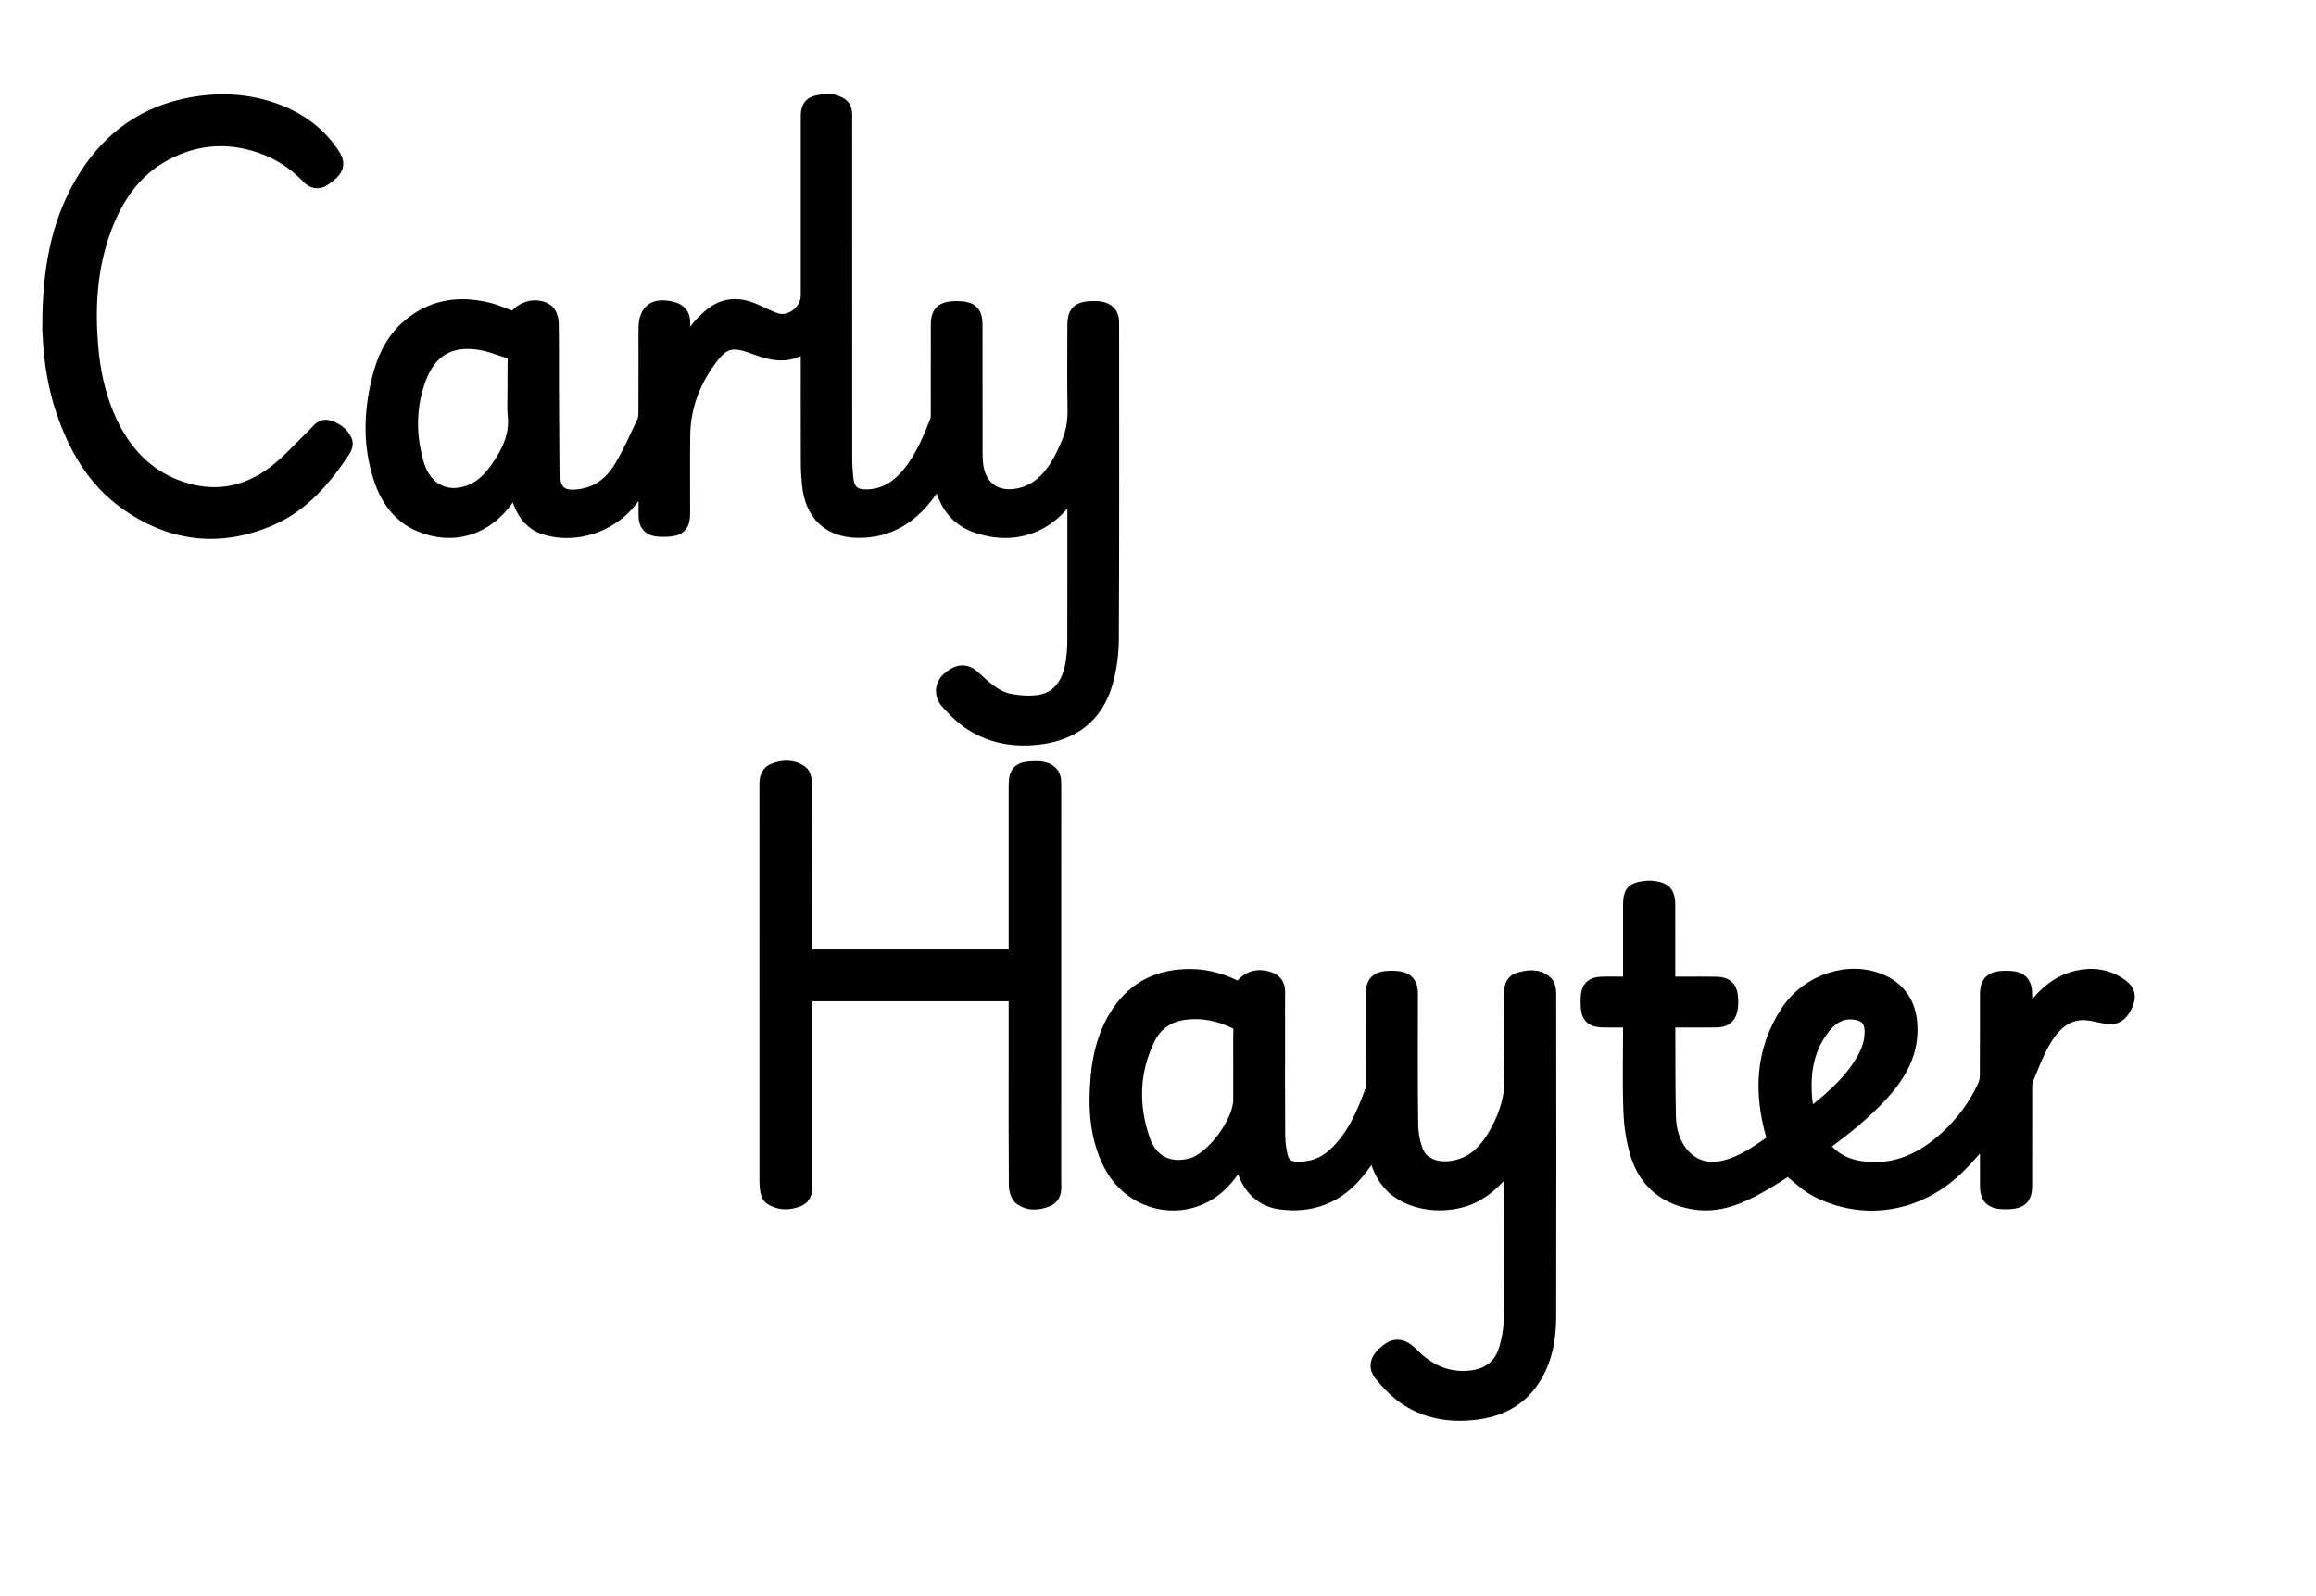 <?xml version="1.0" encoding="UTF-8"?>
<svg id="Layer_4" data-name="Layer 4" xmlns="http://www.w3.org/2000/svg" version="1.1" viewBox="0 0 1182.5 815">
  <defs>
    <style>
      .cls-1 {
        fill: #000;
        stroke: #000;
        stroke-miterlimit: 10;
        stroke-width: 9px;
      }
    </style>
  </defs>
  <g>
    <path class="cls-1" d="M772.24,589.26c-4.76,8.08-10.4,14.71-18.2,19.44-12.09,7.32-31.87,6.48-42.21-3.33-5.19-4.93-7.74-11.34-9.02-18.36-.16-.89-.34-1.79-.5-2.68-3.71,5.02-7.01,10.13-10.93,14.68-10.02,11.63-22.75,16.08-37.66,14.05-9.91-1.35-16.78-8.9-18.71-20.43-.21-1.28-.45-2.55-.65-3.67-3.57,4.7-6.73,9.78-10.74,13.98-16.7,17.48-44.82,12.81-55.9-8.95-6.99-13.73-7.65-28.42-6.43-43.35.97-11.81,3.95-23.09,10.55-33,8.68-13.02,21.11-18.45,36.14-18.33,9.08.07,17.45,2.83,25.37,7.2,3.11-5.86,8.16-7.87,14.21-5.86,2.79.93,4.12,2.72,4.09,5.78-.07,6.42-.02,12.83-.02,19.25,0,17.94-.07,35.89.06,53.83.03,3.64.45,7.35,1.29,10.88,1.15,4.87,3.88,7.01,8.6,7.26,7.69.41,14.58-1.89,20.37-7.17,9.8-8.93,14.93-20.83,19.42-33.07.58-1.59.41-3.52.41-5.29.03-14.62,0-29.23.02-43.85,0-6.05,1.66-7.82,7.54-8.05,1.49-.06,3.01-.03,4.49.17,4.08.55,5.61,2.49,5.62,7.03.01,22.1-.17,44.21.14,66.31.07,5.07.93,10.51,2.91,15.09,3.09,7.14,11.3,9.92,20.33,8.2,10.84-2.06,17.4-9.59,22.46-18.86,4.98-9.13,7.8-18.72,7.32-29.51-.6-13.4-.15-26.85-.14-40.28,0-3-.14-6.33,3.4-7.35,4.36-1.26,8.95-1.99,12.75,1.43,1.01.9,1.43,2.97,1.44,4.51.07,55.14.12,110.28,0,165.43-.02,11.27-1.99,22.18-8.39,31.76-6.98,10.46-17.16,15.08-28.96,16.42-12.62,1.43-24.72-.54-35.32-8.09-4.28-3.05-8.02-7.07-11.44-11.15-2.69-3.21-2-6.23.97-9.07,5.21-4.98,8.32-4.9,13.61.4,8.34,8.37,18.03,12.81,29.95,11.72,9.59-.88,16.59-5.77,19.39-15.44,1.56-5.38,2.43-11.16,2.48-16.77.25-26.74.11-53.48.1-80.22,0-.89-.14-1.79-.22-2.68ZM634.17,544.5c0-6.18-.11-12.35.05-18.52.07-2.5-.8-3.92-2.94-4.97-8.42-4.11-17.27-5.94-26.51-4.75-8.64,1.11-15.49,5.6-19.41,13.68-8.31,17.13-8.71,34.97-2.5,52.73,4.12,11.78,14.27,16.4,25.93,13.12,11.16-3.14,25.35-22.26,25.37-34.19.01-5.7,0-11.4,0-17.1Z"/>
    <path class="cls-1" d="M1015.42,577.02c-5.64,6.29-10.88,12.9-16.88,18.67-20.06,19.31-47.15,23.12-70.37,11.28-5.33-2.72-9.76-7.33-15.05-11.42-4.22,2.62-9.2,5.95-14.4,8.88-10.61,5.98-21.49,10.83-34.16,8.6-13.75-2.42-23.35-10.17-27.61-23.71-2.2-7-3.3-14.58-3.58-21.96-.54-14.24-.16-28.52-.16-42.78v-4.4c-4.78,0-9.35.01-13.92,0-6.25-.02-7.71-1.53-7.76-7.99,0-.95-.02-1.9.03-2.85.23-4.32,1.66-5.89,6.02-6.09,3.8-.18,7.62-.04,11.43-.05,1.25,0,2.5,0,4.2,0,0-1.55,0-2.81,0-4.07,0-12.36,0-24.72,0-37.08,0-5.66,1-6.93,6.33-7.69,1.57-.22,3.23-.26,4.8-.04,5.09.7,6.5,2.38,6.51,7.72.04,12.12.01,24.24.01,36.37,0,1.42,0,2.84,0,4.8,3.07,0,5.91,0,8.75,0,5.54,0,11.09-.09,16.63.03,4.88.11,6.54,1.93,6.74,6.99.05,1.3.07,2.62-.09,3.91-.53,4.33-2.31,5.99-6.61,6.02-7.04.06-14.09.02-21.13.02-1.25,0-2.5,0-3.96,0-.13,1.17-.31,2.07-.31,2.97.06,15.56-.01,31.13.3,46.69.15,7.46,2.09,14.62,7.03,20.35,6.19,7.17,14.23,8.86,22.98,6.68,9-2.24,16.55-7.59,24.12-12.83,1.53-1.06,1.55-1.99,1.02-3.81-6.37-21.91-5.79-43.09,6.98-62.74,10.28-15.83,31.12-22.63,47.15-15.4,8.58,3.87,13.18,10.98,13.96,20.4,1.17,14.2-5.17,25.36-14.26,35.33-8.79,9.65-18.86,17.68-29.27,25.32-.55.4-1.05.87-1.81,1.5,4.97,7.39,11.88,11.26,20.1,12.62,17.61,2.9,32.36-3.67,45.23-15.43,8.26-7.54,14.94-16.46,19.7-26.78.76-1.64,1.23-3.59,1.25-5.41.1-13.9.04-27.81.06-41.71,0-5.51,1.8-7.41,7.23-7.68,1.38-.07,2.77-.05,4.15.06,4.36.34,6.19,2.27,6.25,6.79.08,5.4.02,10.8.85,16.44.59-.92,1.2-1.84,1.78-2.77,6.1-9.69,13.44-17.91,24.88-20.65,7.82-1.87,15.38-.83,22.06,4.1,3.34,2.46,3.61,4.84,1.65,9.03-2.01,4.29-4.6,5.8-8.34,5.16-4.72-.8-9.56-2.37-14.19-1.91-8.97.9-14.9,7.29-19.2,14.79-3.54,6.17-6.07,12.97-8.86,19.58-.61,1.45-.57,3.25-.57,4.89-.04,16.52-.02,33.04-.03,49.56,0,5.63-1.64,7.36-7.16,7.63-1.26.06-2.54.07-3.8,0-4.77-.29-6.64-2.23-6.67-7.12-.05-8.56-.01-17.11-.01-25.67,0-1.13,0-2.26,0-3.14ZM922.49,572.13c11.39-8.86,21.91-17.38,29.14-29.43,3.09-5.15,5.15-10.57,4.88-16.72-.22-5.17-2.8-8.33-7.72-9.46-7.62-1.75-13.67,1.41-18.32,7.17-8.77,10.85-10.87,23.76-9.7,37.42.3,3.47,1.06,6.9,1.71,11.02Z"/>
    <path class="cls-1" d="M519.5,506.77h-109.19c0,1.62,0,3.12,0,4.62,0,30.9,0,61.8,0,92.69,0,3.09.33,6.37-3.35,7.76-4.43,1.68-8.81,1.73-12.9-.95-.67-.44-1.14-1.51-1.31-2.37-.32-1.61-.49-3.28-.49-4.92-.02-67.02-.02-134.05-.02-201.07,0-3.22-.34-6.89,3.21-8.3,4.29-1.7,9.01-1.95,12.92.82,1.35.95,1.85,3.95,1.86,6.02.12,27.81.08,55.62.08,83.42,0,1.53,0,3.05,0,4.87h109.19c0-1.62,0-3.13,0-4.64,0-27.69,0-55.38,0-83.07,0-6.87,1.31-8.24,8.08-8.42,1.5-.04,3.03-.09,4.49.21,3.1.64,5.3,2.29,5.27,5.95,0,1.07.01,2.14.01,3.21,0,66.91,0,133.81-.02,200.72,0,3.11.78,6.81-2.92,8.39-4.19,1.79-8.72,2.2-12.58-.52-1.41-.99-2.22-3.81-2.24-5.8-.16-19.96-.1-39.93-.1-59.89,0-11.53,0-23.05,0-34.58,0-1.28,0-2.55,0-4.15Z"/>
  </g>
  <g>
    <path class="cls-1" d="M413.36,173.41c-5.58,5.09-11.5,6.91-17.92,5.9-3.99-.62-7.87-2.12-11.72-3.48-9.68-3.41-14.8-2.39-21.08,5.76-9.12,11.83-14.52,25.33-14.73,40.63-.18,13.26-.02,26.52-.05,39.78-.01,5.66-1.54,7.28-7.02,7.6-1.59.09-3.19.08-4.77-.07-3.82-.36-5.48-2.15-5.52-6.17-.08-6.89-.02-13.77-.02-21.48-3.33,4.62-6.1,8.6-9.01,12.46-9.77,13-27.66,19.05-42.87,14.29-6.88-2.15-10.69-7.61-12.86-14.37-.84-2.62-1.33-5.36-2.15-8.73-2.04,3.15-3.69,5.93-5.55,8.55-10.64,15.04-26.84,20.02-43.42,12.98-9.73-4.13-15.71-12.22-19.15-22.13-5.8-16.74-5.43-33.79-1.26-50.84,2.43-9.91,6.46-19,14.08-25.92,11.72-10.64,25.45-12.86,40.22-9.33,5.03,1.2,9.82,3.48,14.73,5.27,2.15-5.42,10.21-8.24,15.27-4.64,1.33.95,2.17,3.53,2.21,5.38.21,10.67.07,21.35.11,32.03.06,14.43.16,28.85.26,43.28,0,1.17.13,2.34.26,3.5.89,8.26,4.79,11.41,12.82,10.81,10.37-.78,18.12-6.22,23.4-14.9,4.61-7.57,8.2-15.81,12.01-23.87.8-1.69.82-3.87.83-5.83.07-13.85.03-27.69.04-41.54,0-9.01,3.72-11.93,12.4-9.82,3.31.81,5.1,2.61,4.99,6.38-.16,5.93-.04,11.88-.04,18.72,2.86-5.08,4.93-9.59,7.75-13.53,2.38-3.33,5.34-6.4,8.55-8.89,6.89-5.34,14.35-4.78,21.87-1.2,3.19,1.52,6.36,3.12,9.69,4.24,8.14,2.75,17.63-4.46,17.64-13.26.01-30.04.01-60.07,0-90.11,0-3.23-.25-6.64,3.76-7.6,4.26-1.02,8.58-1.5,12.35,1.55.61.49.91,1.59,1.04,2.46.18,1.26.09,2.57.09,3.86,0,57.61,0,115.22.03,172.83,0,3.51.21,7.03.59,10.52.78,7.01,4.38,10.04,11.21,9.94,9.48-.13,16.68-4.75,22.54-11.98,6.56-8.1,10.62-17.63,14.34-27.32.48-1.25.42-2.77.43-4.16.03-15.02,0-30.04.02-45.06,0-5.47,1.76-7.34,7.09-7.63,1.13-.06,2.28-.04,3.41.02,5.17.28,6.9,2.09,6.9,7.4.02,21.35,0,42.71.03,64.06,0,3.04.02,6.14.53,9.11,1.99,11.56,11.03,17.42,22.87,14.9,9.6-2.04,15.94-8.54,20.79-16.79,1.93-3.28,3.49-6.82,4.98-10.35,2.33-5.53,3.33-11.28,3.21-17.41-.27-14.43-.1-28.86-.08-43.29,0-5.52,1.68-7.34,7.07-7.64,1.7-.09,3.44-.15,5.11.14,3.1.54,5.22,2.24,5.22,5.83,0,.94.02,1.88.02,2.82,0,53.03.12,106.07-.14,159.1-.04,7.5-1.04,15.27-3.13,22.44-4.83,16.58-16.68,25.07-33.02,27.1-12.93,1.6-25.23-.52-36.08-8.33-3.77-2.71-7.12-6.17-10.23-9.69-2.86-3.25-2.4-7.46.45-10.06,4.37-3.99,7.94-4.4,11.44-1.2,5.8,5.3,11.55,10.9,19.47,12.37,4.74.88,9.78,1.2,14.54.58,10.44-1.36,16.69-8.99,18.48-21.65.49-3.47.75-7,.76-10.5.06-26.28.03-52.57.03-78.85,0-.69-.06-1.38-.14-3.04-1.08,1.64-1.77,2.58-2.35,3.6-10.57,18.68-29.03,25.75-48.77,18.47-9.95-3.67-14.86-11.77-17.15-21.93-.32-1.43-.57-2.88-.95-4.8-2.16,3.4-3.95,6.46-5.97,9.36-8.91,12.74-20.58,20.4-36.25,20.12-14.05-.26-22.38-8.21-23.9-22.61-.39-3.72-.6-7.48-.61-11.22-.06-19.36-.03-38.72-.03-58.08v-4.87ZM263.64,201.8c0-6.22-.08-12.43.04-18.65.04-2.18-.58-3.66-2.63-4.29-5.31-1.62-10.53-3.81-15.96-4.66-15.56-2.46-26.31,3.7-31.91,18.61-5.42,14.43-5.45,29.45-1.23,44.13,4.1,14.26,16.01,20.07,28.83,14.91,6-2.41,10.39-6.97,14.09-12.31,5.79-8.35,10.04-17.15,8.82-27.9-.37-3.24-.06-6.56-.06-9.84Z"/>
    <path class="cls-1" d="M26.1,165.98c.06-27.5,4.18-50.9,16.44-72.01,11.79-20.31,28.7-33.9,51.53-39.03,15.96-3.59,31.73-3.12,47.09,2.67,11.58,4.37,21.32,11.51,28.26,22.27,2.02,3.13,1.87,5.25-.75,7.79-1.15,1.12-2.49,2.04-3.8,2.96-2.64,1.84-4.86,1.07-6.97-1.14-7.15-7.51-15.62-12.82-25.35-16.02-16.77-5.51-33.01-4.18-48.65,4.16-16.56,8.83-26.18,23.62-32.25,41.08-6.52,18.75-7.67,38.18-6.04,57.94,1.13,13.71,4.01,26.88,9.82,39.25,7.25,15.44,18.17,27.27,33.97,33.4,18.44,7.16,36.02,4.6,51.71-7.54,7.49-5.8,13.87-13.12,20.73-19.76,1.62-1.57,2.91-3.92,5.68-2.97,3.44,1.18,6.51,3.07,7.95,6.66.38.94-.13,2.61-.76,3.57-9.65,14.67-20.93,27.83-37.1,34.82-25.7,11.11-50.35,8.06-73.15-8.42-15.8-11.42-25.13-27.74-31.39-46.18-5.14-15.13-6.82-30.8-6.96-43.5Z"/>
  </g>
</svg>